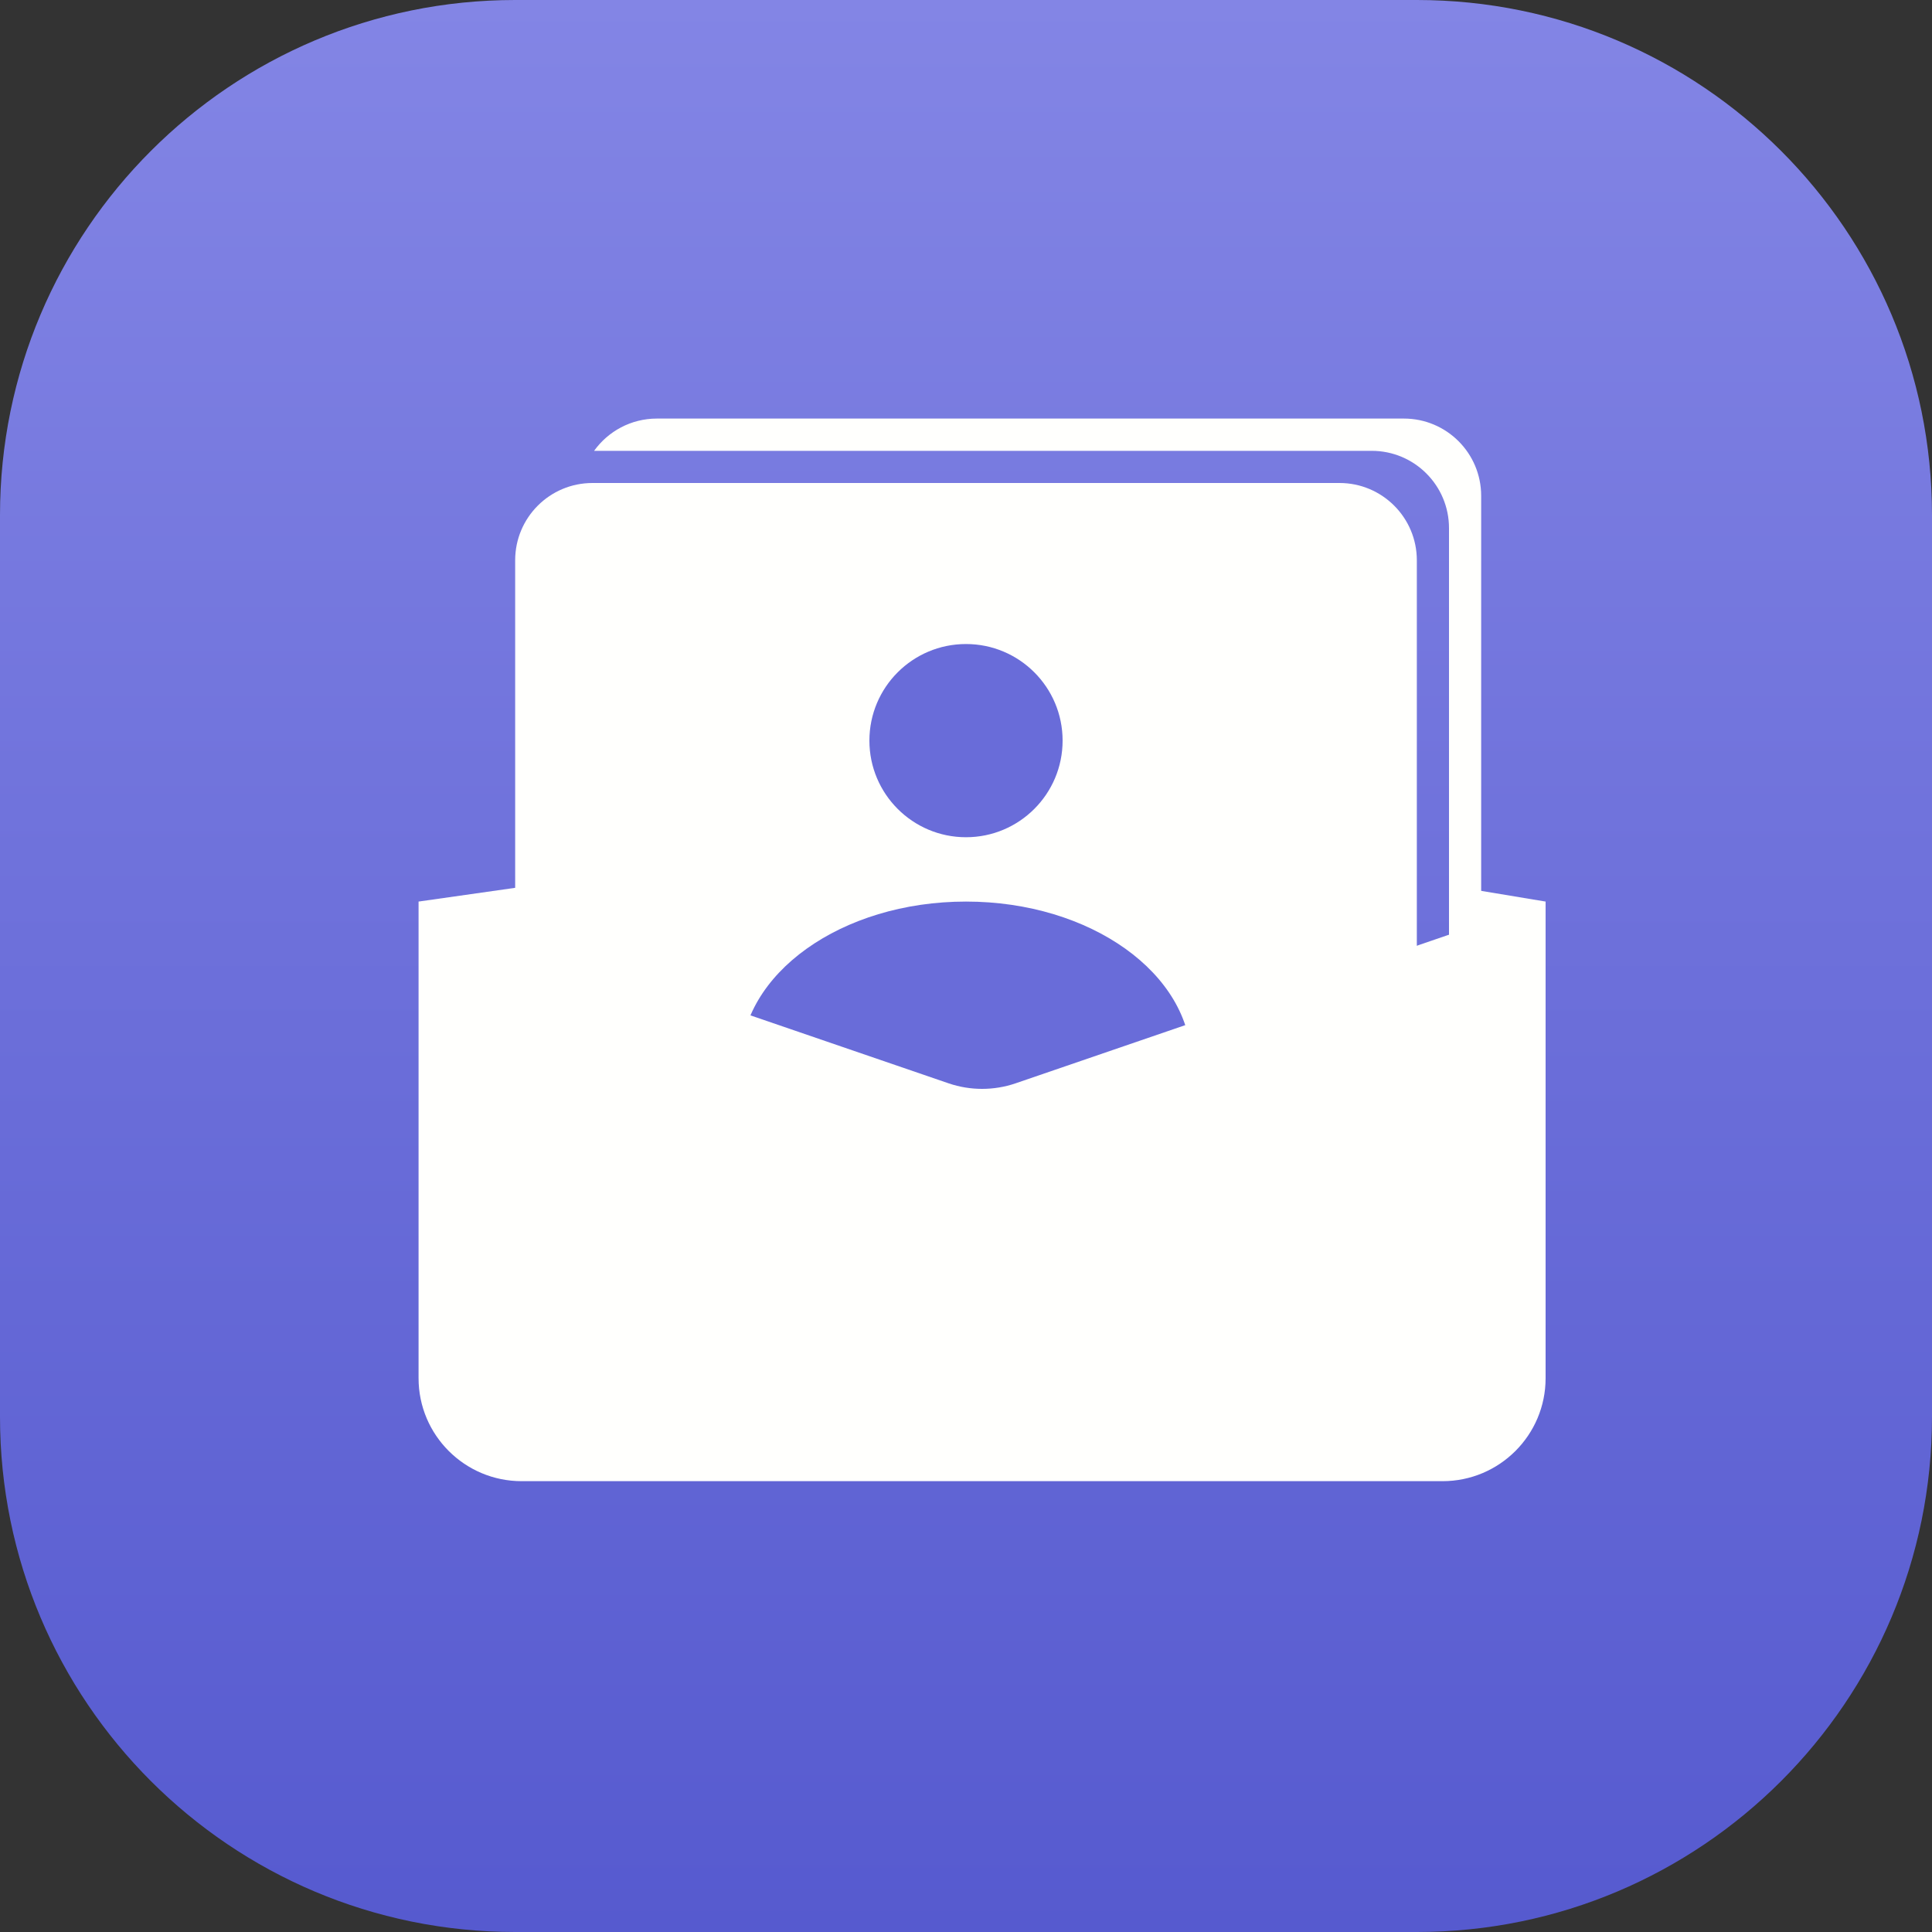 <svg width="20" height="20" viewBox="0 0 20 20" fill="none" xmlns="http://www.w3.org/2000/svg">
<rect x="0" y="0" width="20" height="20" fill="#333333" stroke="none"/>
<path d="M14.667 0H5.333C2.388 0 0 2.388 0 5.333V14.667C0 17.612 2.388 20 5.333 20H14.667C17.612 20 20 17.612 20 14.667V5.333C20 2.388 17.612 0 14.667 0Z" fill="url(#paint0_linear_3_1480)"/>
<path d="M15 9.167L16 9.333L15 10V9.167Z" fill="#FFFFFD"/>
<path d="M5.5 9.167L4.333 9.333L5.5 10V9.167Z" fill="#FFFFFD"/>
<path fill-rule="evenodd" clip-rule="evenodd" d="M6.15 4.667H14.2C14.642 4.667 15 5.025 15 5.467V11.517C15.202 11.371 15.333 11.134 15.333 10.867V5.133C15.333 4.691 14.975 4.333 14.533 4.333H6.8C6.532 4.333 6.295 4.465 6.15 4.667Z" fill="#FFFFFD"/>
<path d="M13.867 5H6.133C5.691 5 5.333 5.358 5.333 5.8V11.533C5.333 11.975 5.691 12.333 6.133 12.333H13.867C14.308 12.333 14.667 11.975 14.667 11.533V5.8C14.667 5.358 14.308 5 13.867 5Z" fill="#FFFFFD"/>
<path d="M10 8.667C10.552 8.667 11 8.219 11 7.667C11 7.114 10.552 6.667 10 6.667C9.448 6.667 9 7.114 9 7.667C9 8.219 9.448 8.667 10 8.667Z" fill="#696CD9"/>
<path d="M10 12.667C11.289 12.667 12.333 11.92 12.333 11C12.333 10.079 11.289 9.333 10 9.333C8.711 9.333 7.667 10.079 7.667 11C7.667 11.92 8.711 12.667 10 12.667Z" fill="#696CD9"/>
<path d="M4.333 9.333L9.821 11.215C10.045 11.291 10.288 11.291 10.512 11.215L16 9.333V14.267C16 14.856 15.522 15.333 14.933 15.333H5.4C4.811 15.333 4.333 14.856 4.333 14.267V9.333Z" fill="#FFFFFD"/>
<defs>
<linearGradient id="paint0_linear_3_1480" x1="10" y1="0" x2="10" y2="20" gradientUnits="userSpaceOnUse">
<stop stop-color="#8385E5"/>
<stop offset="1" stop-color="#565ACF"/>
</linearGradient>
</defs>
</svg>
